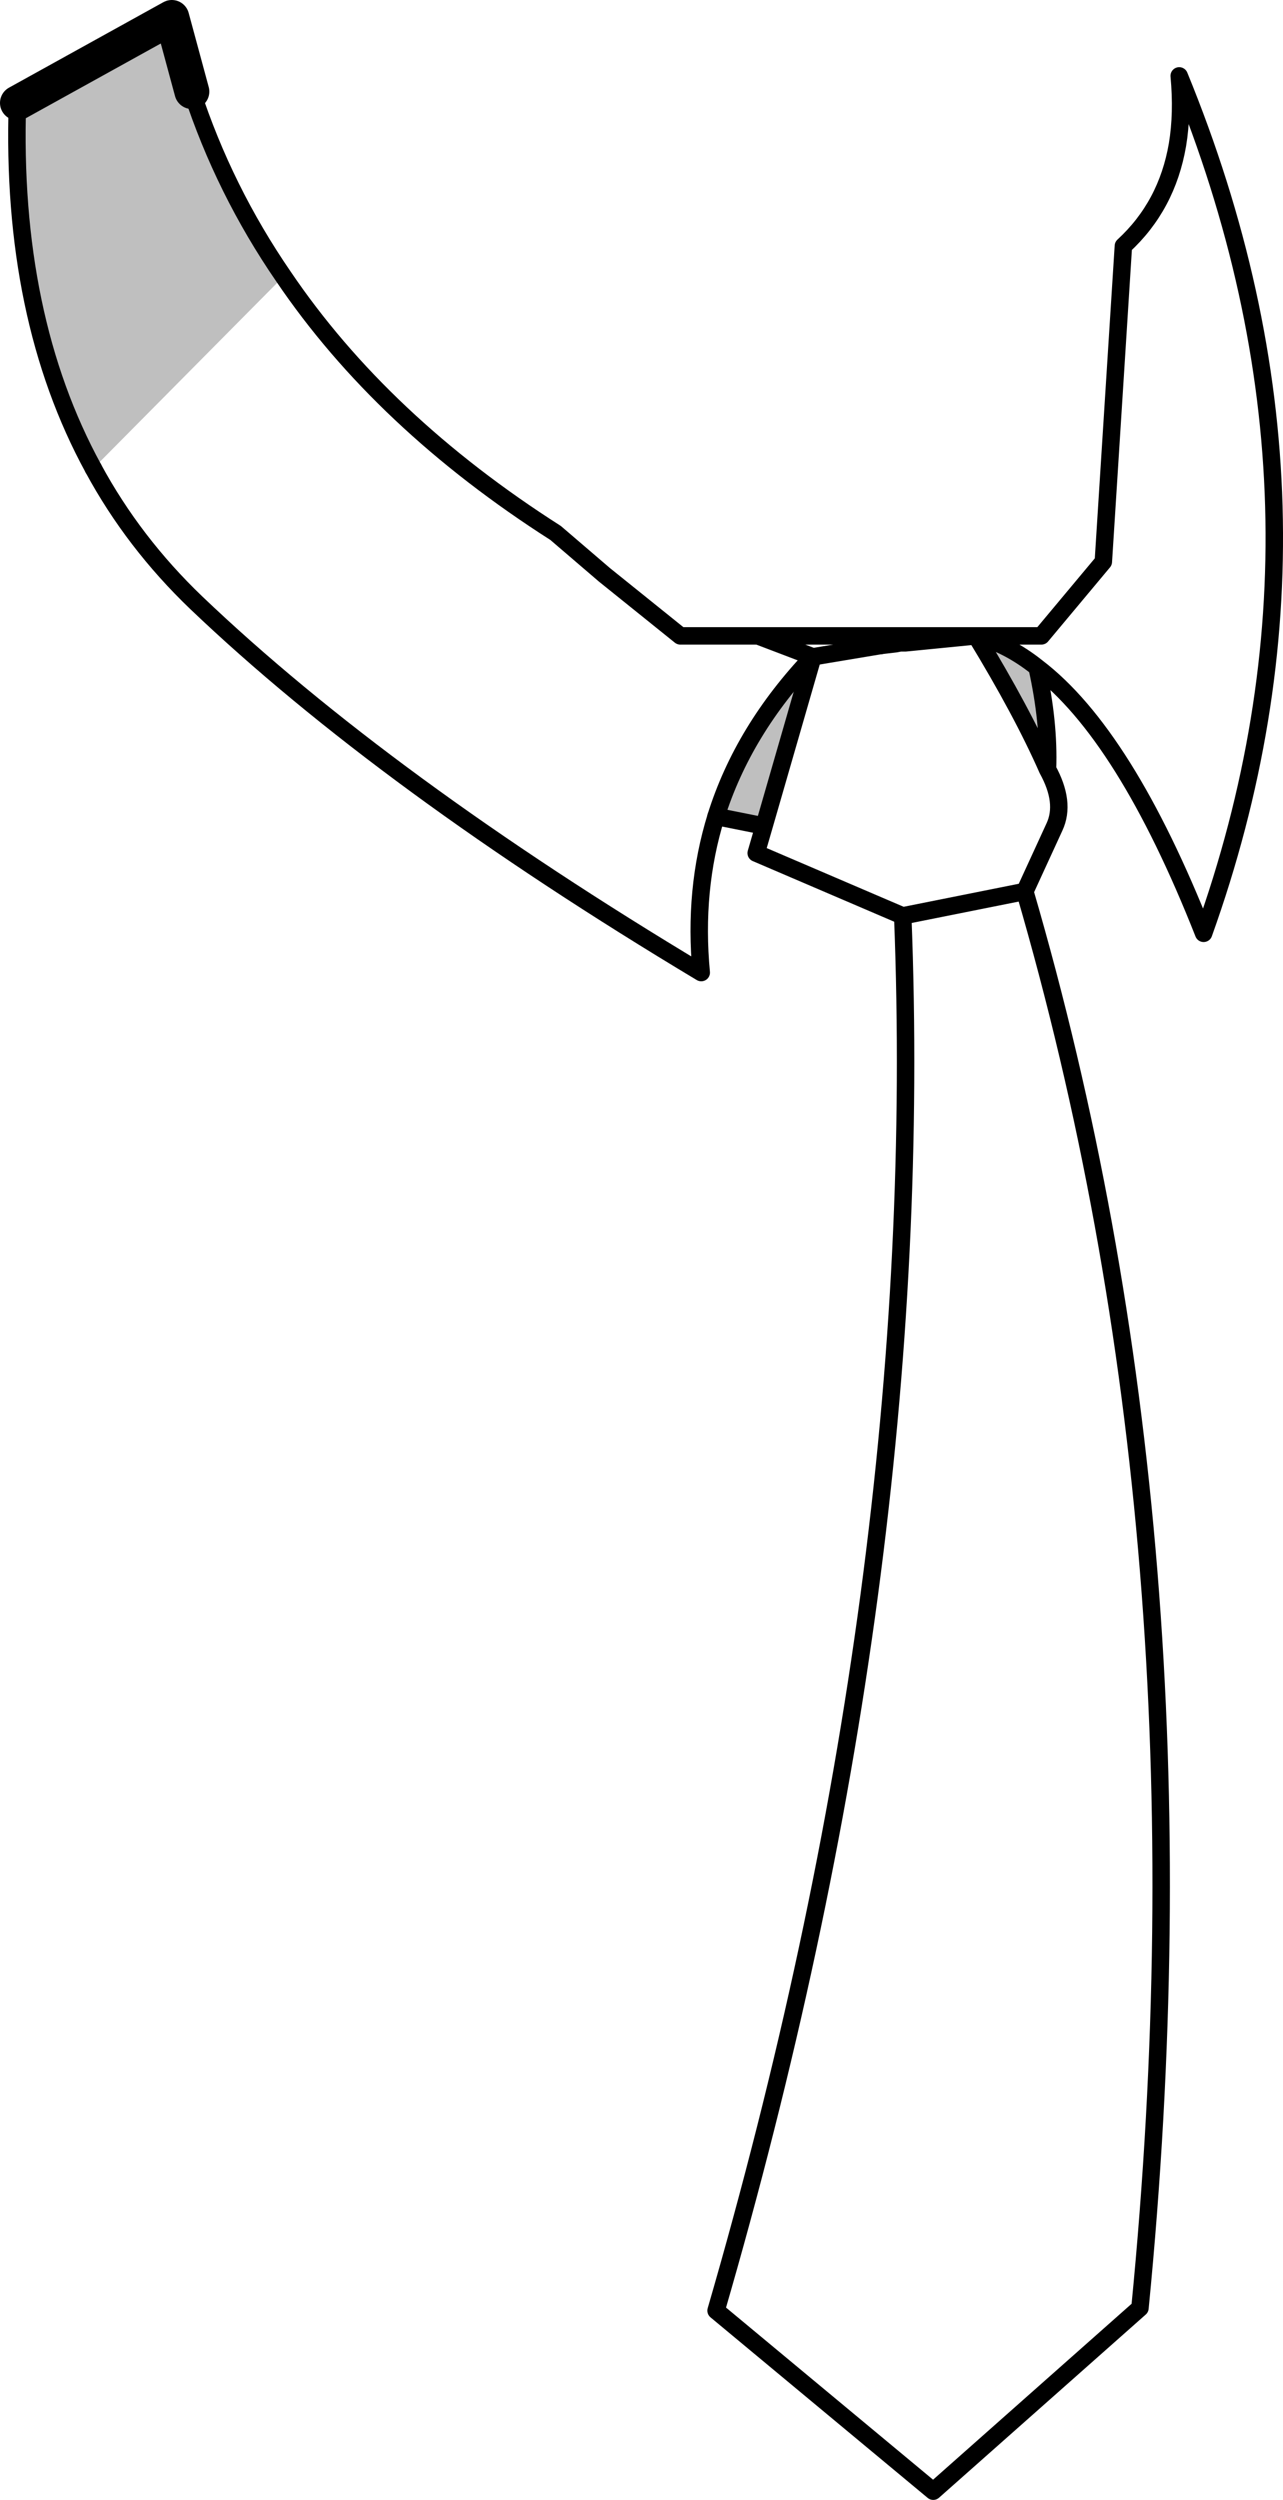 <?xml version="1.0" encoding="UTF-8" standalone="no"?>
<svg xmlns:xlink="http://www.w3.org/1999/xlink" height="143.3px" width="73.55px" xmlns="http://www.w3.org/2000/svg">
  <g transform="matrix(1.0, 0.0, 0.0, 1.0, -184.75, -99.9)">
    <path d="M201.0 115.75 L190.1 126.75 Q185.35 118.05 185.75 105.8 L194.6 100.9 195.75 105.15 Q197.6 110.8 201.0 115.75 M225.8 146.7 Q227.35 141.75 231.35 137.55 L228.55 147.25 225.8 146.7 M235.25 136.9 L235.3 136.85 235.35 136.85 235.25 136.9 235.35 136.85 236.1 136.8 235.25 136.9 M240.7 136.35 L236.8 136.35 Q238.75 135.85 240.7 136.35 242.5 136.8 244.2 138.15 244.9 141.3 244.8 144.0 243.35 140.7 240.7 136.35" fill="#000000" fill-opacity="0.251" fill-rule="evenodd" stroke="none"/>
    <path d="M231.35 137.55 L228.2 136.35 223.75 136.35 219.4 132.85 216.6 130.45 Q206.65 124.1 201.0 115.75 197.6 110.8 195.75 105.15 M225.8 146.7 L228.55 147.25 231.35 137.55 M235.35 136.8 L235.95 136.35 235.75 136.35 M235.35 136.85 L236.8 136.35 235.95 136.35 M240.7 136.35 L236.65 136.75 236.35 136.75 236.1 136.8 235.25 136.9 235.35 136.85 236.1 136.8 M240.7 136.35 L236.8 136.35 M240.7 136.35 L244.45 136.35 248.0 132.1 249.15 114.0 Q251.65 111.7 252.25 108.2 252.55 106.4 252.35 104.25 262.5 129.0 253.75 153.4 249.25 142.0 244.2 138.15 244.9 141.3 244.8 144.0 245.85 145.9 245.2 147.3 L243.5 151.0 Q254.4 188.35 250.1 232.2 L238.25 242.7 225.8 232.35 Q238.0 190.35 236.5 152.4 L228.1 148.8 228.55 147.25 M185.75 105.8 Q185.35 118.05 190.1 126.75 M244.2 138.15 Q242.5 136.8 240.7 136.35 243.35 140.7 244.8 144.0 M236.5 152.4 L243.5 151.0" fill="none" stroke="#000000" stroke-linecap="round" stroke-linejoin="round" stroke-width="1.0"/>
    <path d="M195.75 105.15 L194.6 100.9 185.75 105.8" fill="none" stroke="#000000" stroke-linecap="round" stroke-linejoin="round" stroke-width="2.0"/>
    <path d="M190.1 126.75 Q192.4 131.0 196.0 134.45 206.85 144.8 224.95 155.65 224.5 150.9 225.8 146.7 227.35 141.75 231.35 137.55 L235.25 136.9 235.3 136.85 235.35 136.85 235.35 136.8 235.75 136.35 228.2 136.35" fill="none" stroke="#000000" stroke-linecap="round" stroke-linejoin="round" stroke-width="1.0"/>
  </g>
</svg>
